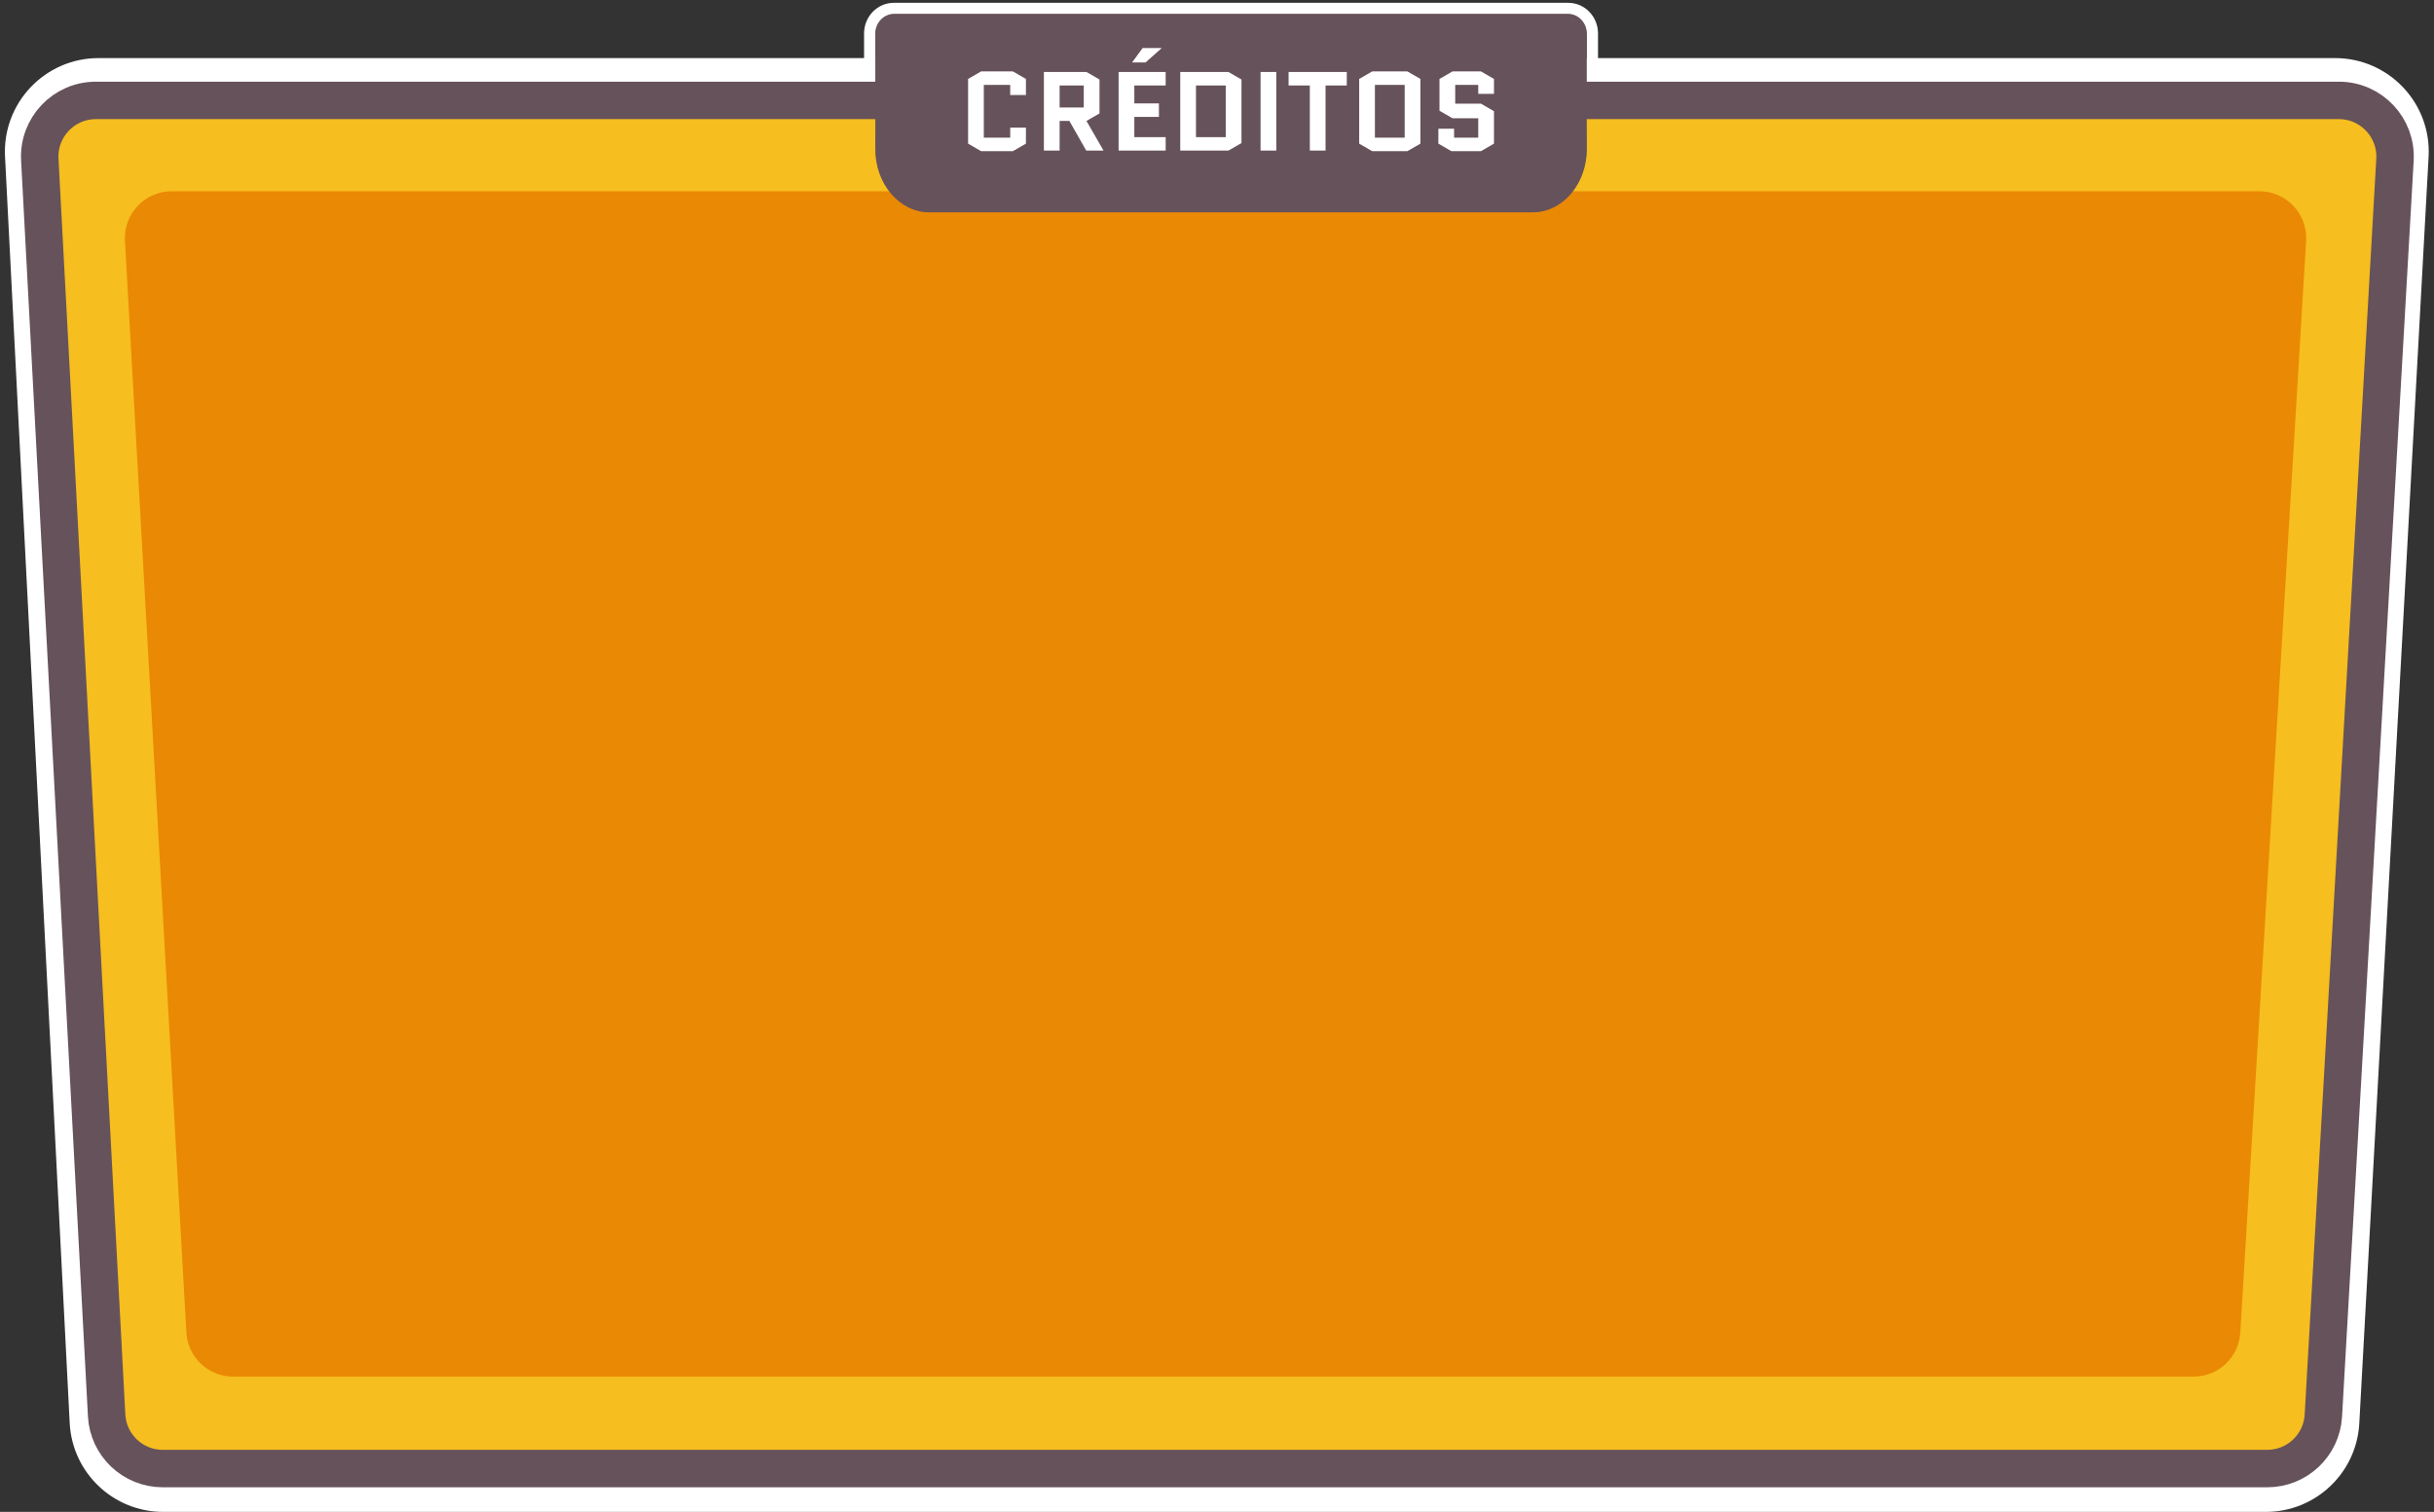 <svg width="520" height="323" viewBox="0 0 520 323" fill="none" xmlns="http://www.w3.org/2000/svg">
<rect x="0" y="0" width="520" height="323" fill="#333333" stroke="none"/>
<path d="M198.546 41.847H327.455C331.175 41.847 334.514 40.193 336.835 37.574C338.927 35.214 340.2 32.065 340.2 28.617V7.138C340.2 4.237 337.931 1.8 335.029 1.8H190.971C188.069 1.8 185.8 4.237 185.8 7.138V28.617C185.8 35.877 191.461 41.847 198.546 41.847Z" fill="#66525B" stroke="white" stroke-width="2.4"/>
<path d="M1.073 33.432C0.49 22 9.601 12.412 21.047 12.412H498.876C510.351 12.412 519.473 22.047 518.846 33.505L504.041 304.093C503.461 314.698 494.692 323 484.071 323H34.865C24.216 323 15.434 314.655 14.891 304.02L1.073 33.432Z" fill="white"/>
<path d="M499.684 21.452H20.483C13.605 21.452 8.135 27.221 8.5 34.09L22.781 302.381C23.12 308.751 28.384 313.743 34.764 313.743H484.384C490.746 313.743 496.002 308.778 496.364 302.426L511.664 34.135C512.057 27.25 506.58 21.452 499.684 21.452Z" fill="#F6BE1E" stroke="#66525B" stroke-width="8"/>
<path d="M26.695 51.425C26.372 45.69 30.936 40.863 36.679 40.863H482.696C488.456 40.863 493.025 45.716 492.678 51.465L478.616 284.699C478.297 289.979 473.923 294.097 468.634 294.097H49.804C44.5 294.097 40.118 289.955 39.82 284.659L26.695 51.425Z" fill="#EA8903"/>
<path d="M327.454 45.351H198.546C192.169 45.351 187 39.292 187 31.818V7.655C187 5.084 188.778 3 190.971 3H335.029C337.222 3 339 5.084 339 7.655V31.818C339 35.361 337.838 38.586 335.937 40.998C333.828 43.675 330.808 45.351 327.454 45.351Z" fill="#66525B"/>
<g style="mix-blend-mode:multiply" opacity="0.44">
<path d="M327.454 40.607H198.546C192.169 40.607 187 34.548 187 27.074V31.82C187 39.294 192.169 45.353 198.546 45.353H327.454C330.808 45.353 333.828 43.677 335.937 41C337.838 38.588 339 35.363 339 31.82V27.074C339 30.617 337.838 33.842 335.937 36.254C333.828 38.931 330.808 40.607 327.454 40.607Z" fill="#66525B"/>
</g>
<path d="M215.821 27.256H219.181V30.689L216.397 32.297H209.605L206.821 30.689V16.864L209.605 15.257H216.397L219.181 16.864V20.297H215.821V18.137H210.181V29.416H215.821V27.256ZM235.761 32.176H232.065L228.465 25.84H226.377V32.176H223.017V15.377H232.113L234.897 16.985V24.233L232.113 25.84L235.761 32.176ZM226.377 18.256V22.96H231.537V18.256H226.377ZM242.338 24.977V29.297H249.034V32.176H238.978V15.377H249.034V18.256H242.338V22.096H247.594V24.977H242.338ZM241.858 13.336L244.114 10.264H248.194L244.738 13.336H241.858ZM265.229 30.569L262.445 32.176H252.149V15.377H262.445L265.229 16.985V30.569ZM255.509 18.256V29.297H261.869V18.256H255.509ZM269.306 32.176V15.377H272.666V32.176H269.306ZM283.191 18.256V32.176H279.831V18.256H275.295V15.377H287.727V18.256H283.191ZM303.456 30.689L300.672 32.297H293.16L290.376 30.689V16.864L293.16 15.257H300.672L303.456 16.864V30.689ZM293.736 18.137V29.416H300.096V18.137H293.736ZM307.532 23.657V16.864L310.316 15.257H316.388L319.172 16.864V20.056H315.812V18.137H310.892V22.145H316.388L319.172 23.753V30.689L316.388 32.297H310.076L307.292 30.689V27.497H310.652V29.416H315.812V25.265H310.316L307.532 23.657Z" fill="white"/>
</svg>
